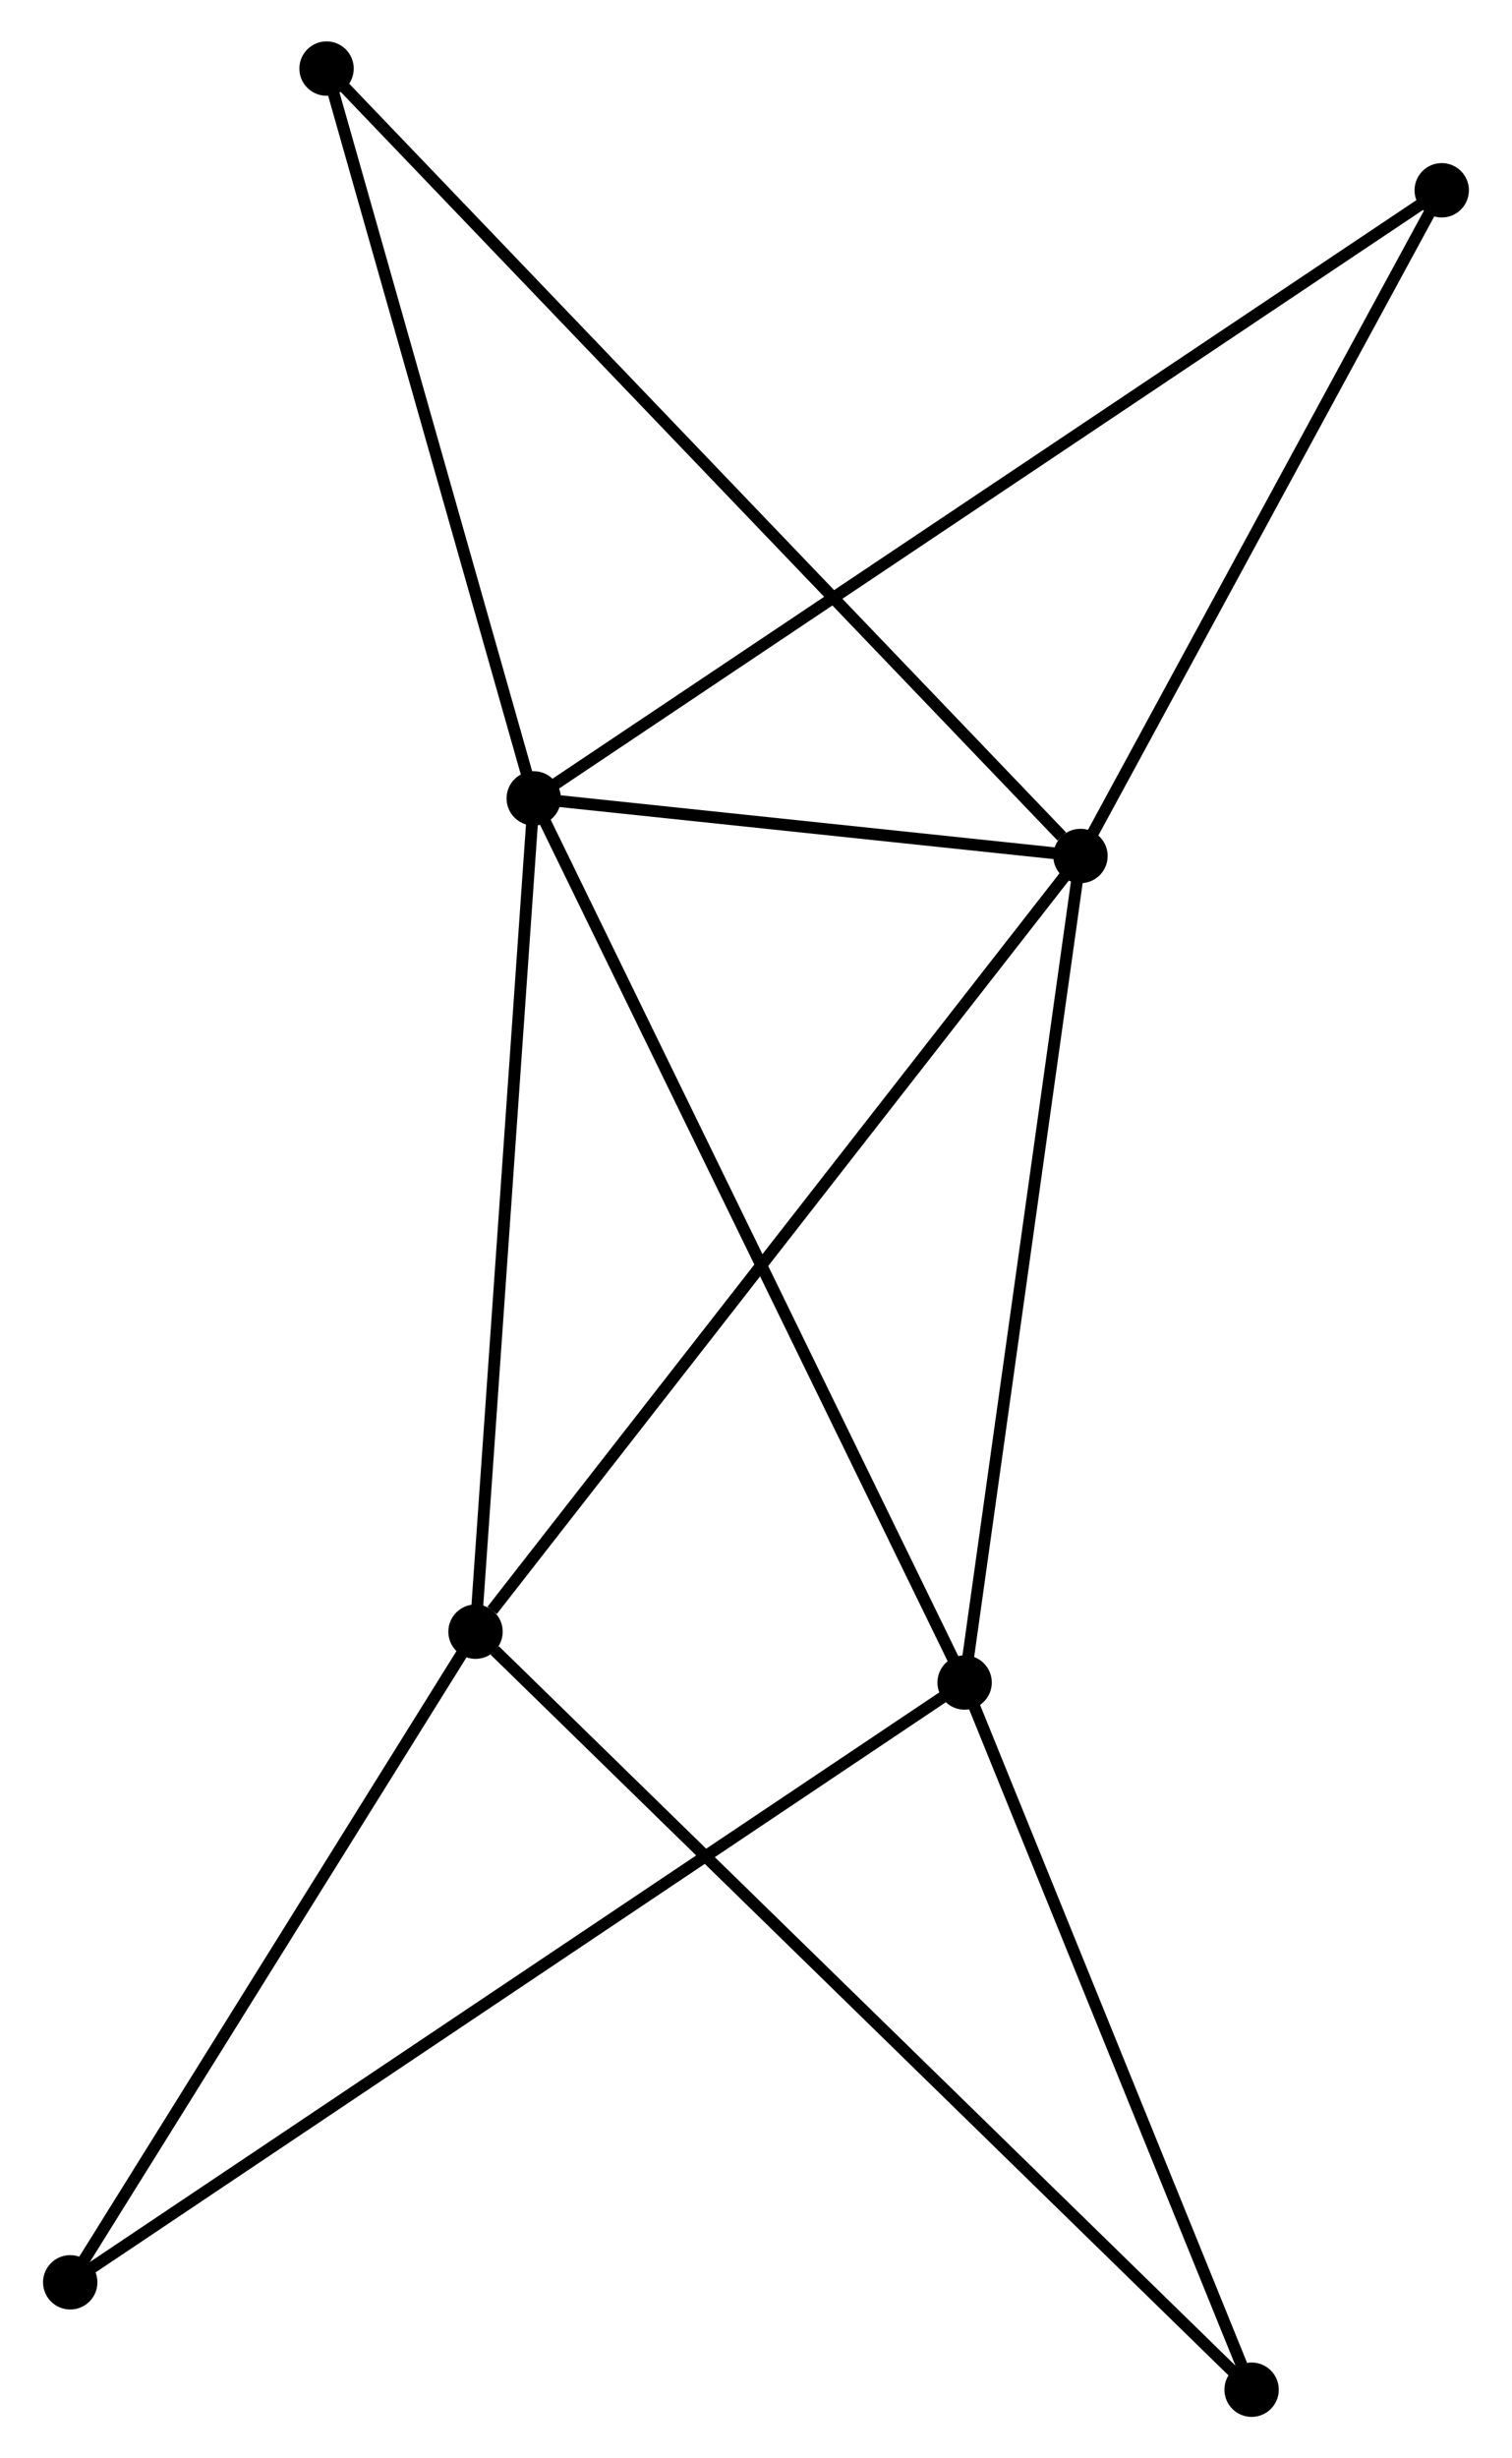 <?xml version="1.0" encoding="UTF-8" standalone="no"?>
<!DOCTYPE svg PUBLIC "-//W3C//DTD SVG 1.1//EN"
 "http://www.w3.org/Graphics/SVG/1.1/DTD/svg11.dtd">
<!-- Generated by graphviz version 2.36.0 (20140111.2315)
 -->
<!-- Title: %3 Pages: 1 -->
<svg width="128pt" height="208pt"
 viewBox="0.00 0.00 127.66 207.91" xmlns="http://www.w3.org/2000/svg" xmlns:xlink="http://www.w3.org/1999/xlink">
<g id="graph0" class="graph" transform="scale(1 1) rotate(0) translate(4 203.909)">
<title>%3</title>
<!-- 0 -->
<g id="node1" class="node"><title>0</title>
<ellipse fill="black" stroke="black" cx="41.022" cy="-136.385" rx="1.8" ry="1.8"/>
</g>
<!-- 1 -->
<g id="node2" class="node"><title>1</title>
<ellipse fill="black" stroke="black" cx="87.287" cy="-131.514" rx="1.8" ry="1.8"/>
</g>
<!-- 0&#45;&#45;1 -->
<g id="edge1" class="edge"><title>0&#45;&#45;1</title>
<path fill="none" stroke="black" d="M43.01,-136.176C50.62,-135.374 77.85,-132.508 85.358,-131.717"/>
</g>
<!-- 2 -->
<g id="node3" class="node"><title>2</title>
<ellipse fill="black" stroke="black" cx="77.483" cy="-61.61" rx="1.8" ry="1.8"/>
</g>
<!-- 0&#45;&#45;2 -->
<g id="edge2" class="edge"><title>0&#45;&#45;2</title>
<path fill="none" stroke="black" d="M41.923,-134.537C46.968,-124.191 71.651,-73.57 76.613,-63.394"/>
</g>
<!-- 3 -->
<g id="node4" class="node"><title>3</title>
<ellipse fill="black" stroke="black" cx="36.096" cy="-65.91" rx="1.8" ry="1.8"/>
</g>
<!-- 0&#45;&#45;3 -->
<g id="edge3" class="edge"><title>0&#45;&#45;3</title>
<path fill="none" stroke="black" d="M40.88,-134.352C40.161,-124.061 36.928,-77.811 36.23,-67.818"/>
</g>
<!-- 6 -->
<g id="node5" class="node"><title>6</title>
<ellipse fill="black" stroke="black" cx="117.856" cy="-187.816" rx="1.8" ry="1.8"/>
</g>
<!-- 0&#45;&#45;6 -->
<g id="edge4" class="edge"><title>0&#45;&#45;6</title>
<path fill="none" stroke="black" d="M42.627,-137.459C52.626,-144.152 106.286,-180.072 116.26,-186.748"/>
</g>
<!-- 7 -->
<g id="node6" class="node"><title>7</title>
<ellipse fill="black" stroke="black" cx="23.491" cy="-198.109" rx="1.8" ry="1.8"/>
</g>
<!-- 0&#45;&#45;7 -->
<g id="edge5" class="edge"><title>0&#45;&#45;7</title>
<path fill="none" stroke="black" d="M40.516,-138.166C38.001,-147.021 26.852,-186.274 24.105,-195.948"/>
</g>
<!-- 1&#45;&#45;2 -->
<g id="edge6" class="edge"><title>1&#45;&#45;2</title>
<path fill="none" stroke="black" d="M87.005,-129.497C85.573,-119.289 79.138,-73.415 77.748,-63.502"/>
</g>
<!-- 1&#45;&#45;3 -->
<g id="edge7" class="edge"><title>1&#45;&#45;3</title>
<path fill="none" stroke="black" d="M86.022,-129.892C79.001,-120.895 44.885,-77.172 37.505,-67.716"/>
</g>
<!-- 1&#45;&#45;6 -->
<g id="edge8" class="edge"><title>1&#45;&#45;6</title>
<path fill="none" stroke="black" d="M88.305,-133.387C92.946,-141.935 112.09,-177.196 116.804,-185.878"/>
</g>
<!-- 1&#45;&#45;7 -->
<g id="edge9" class="edge"><title>1&#45;&#45;7</title>
<path fill="none" stroke="black" d="M85.71,-133.16C76.807,-142.454 32.941,-188.244 24.794,-196.748"/>
</g>
<!-- 4 -->
<g id="node7" class="node"><title>4</title>
<ellipse fill="black" stroke="black" cx="1.8" cy="-10.883" rx="1.8" ry="1.8"/>
</g>
<!-- 2&#45;&#45;4 -->
<g id="edge10" class="edge"><title>2&#45;&#45;4</title>
<path fill="none" stroke="black" d="M75.902,-60.551C66.052,-53.949 13.196,-18.521 3.372,-11.937"/>
</g>
<!-- 5 -->
<g id="node8" class="node"><title>5</title>
<ellipse fill="black" stroke="black" cx="101.768" cy="-1.8" rx="1.8" ry="1.8"/>
</g>
<!-- 2&#45;&#45;5 -->
<g id="edge11" class="edge"><title>2&#45;&#45;5</title>
<path fill="none" stroke="black" d="M78.183,-59.885C81.667,-51.304 97.111,-13.268 100.918,-3.894"/>
</g>
<!-- 3&#45;&#45;4 -->
<g id="edge12" class="edge"><title>3&#45;&#45;4</title>
<path fill="none" stroke="black" d="M34.955,-64.079C29.748,-55.724 8.269,-21.262 2.981,-12.777"/>
</g>
<!-- 3&#45;&#45;5 -->
<g id="edge13" class="edge"><title>3&#45;&#45;5</title>
<path fill="none" stroke="black" d="M37.72,-64.325C46.885,-55.378 92.04,-11.296 100.426,-3.11"/>
</g>
</g>
</svg>
